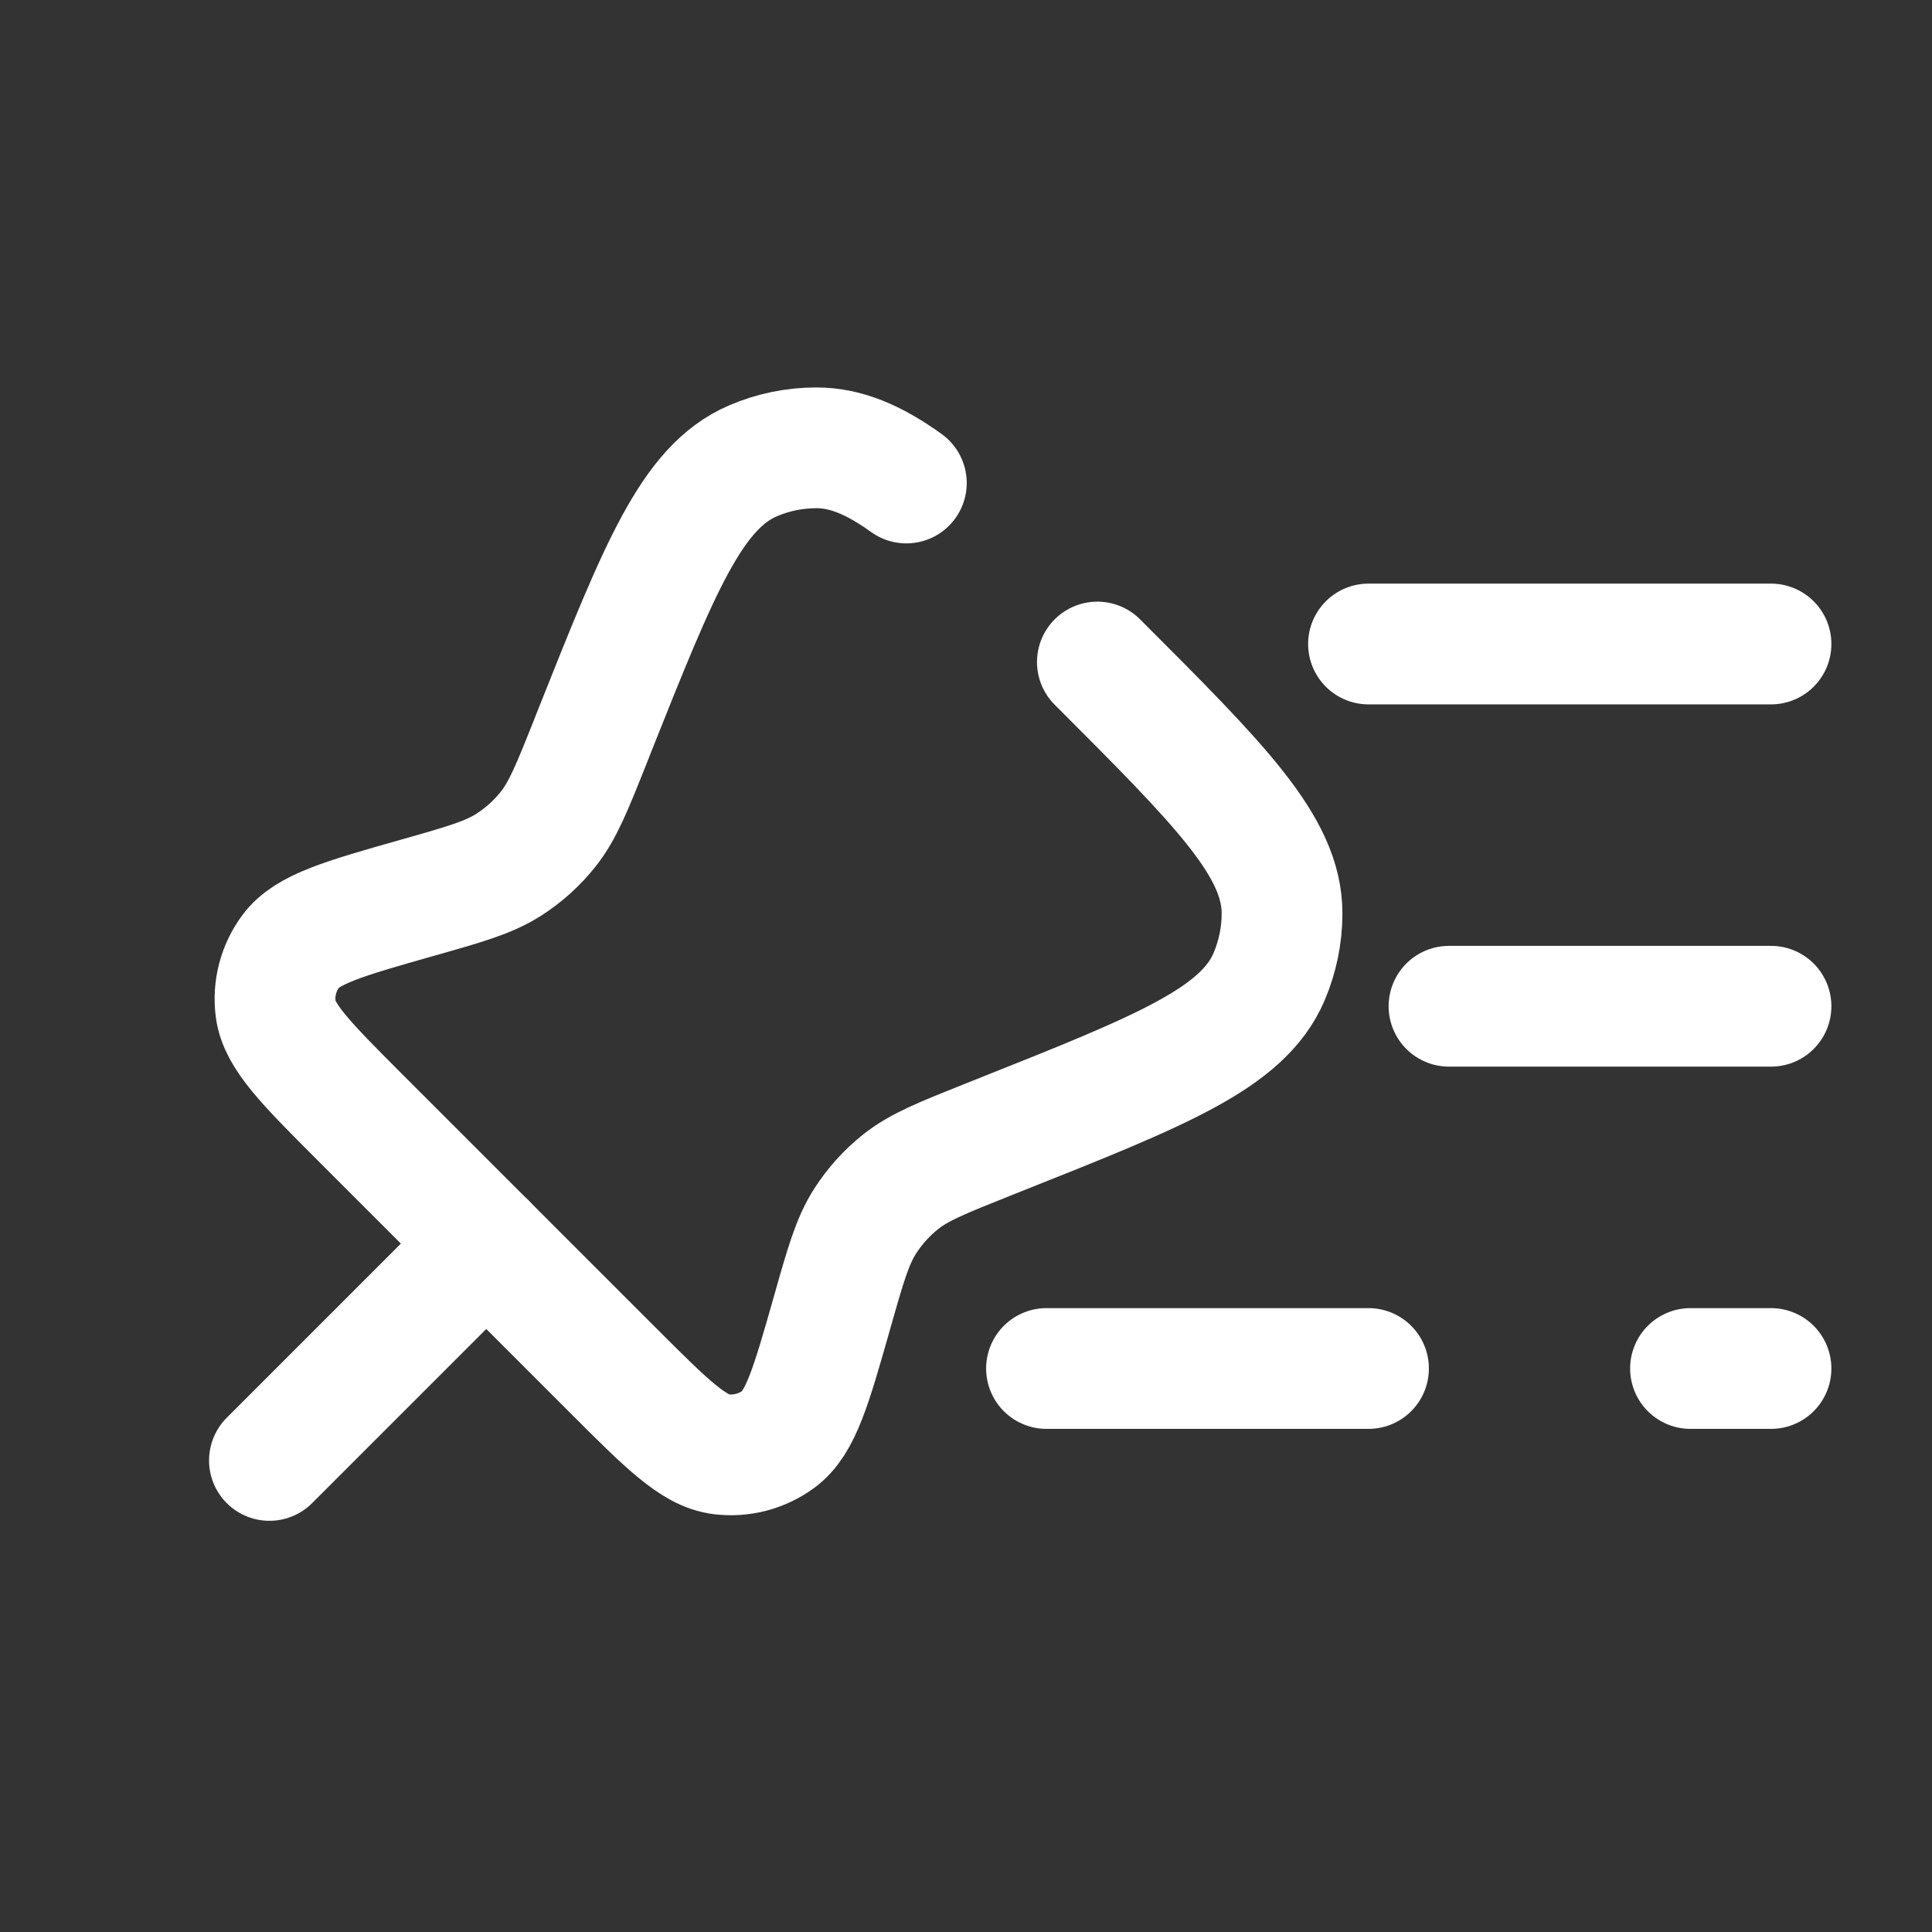 <!DOCTYPE svg PUBLIC "-//W3C//DTD SVG 1.1//EN" "http://www.w3.org/Graphics/SVG/1.1/DTD/svg11.dtd">
<!-- Uploaded to: SVG Repo, www.svgrepo.com, Transformed by: SVG Repo Mixer Tools -->
<svg width="800px" height="800px" viewBox="0 0 24 24" fill="none" xmlns="http://www.w3.org/2000/svg" stroke="#ffffff">
<rect x="0" y="0" width="24" height="24" fill="#333333" stroke="none"/>
<g id="SVGRepo_bgCarrier" stroke-width="0"/>
<g id="SVGRepo_tracerCarrier" stroke-linecap="round" stroke-linejoin="round"/>
<g id="SVGRepo_iconCarrier"> <path d="M13.632 8.224C15.162 9.754 15.927 10.519 15.926 11.348C15.926 11.619 15.87 11.887 15.764 12.136C15.436 12.898 14.431 13.298 12.42 14.098L12.275 14.156C11.705 14.383 11.42 14.497 11.19 14.679C11.016 14.817 10.866 14.983 10.746 15.171C10.588 15.418 10.504 15.713 10.337 16.303C10.077 17.218 9.947 17.676 9.67 17.879C9.465 18.03 9.209 18.097 8.956 18.065C8.615 18.023 8.278 17.686 7.606 17.014L4.475 13.883C3.803 13.21 3.466 12.874 3.424 12.533C3.392 12.28 3.459 12.024 3.61 11.819C3.813 11.542 4.27 11.412 5.186 11.152C5.776 10.985 6.071 10.901 6.318 10.743C6.506 10.623 6.672 10.473 6.81 10.299C6.992 10.069 7.106 9.784 7.333 9.214L7.39 9.069C8.191 7.058 8.591 6.053 9.353 5.725C9.602 5.618 9.87 5.563 10.141 5.563C10.503 5.563 10.853 5.708 11.259 6" stroke="#ffffff" stroke-width="1.5" stroke-linecap="round"/> <path d="M3.347 18.142L6.041 15.448" stroke="#ffffff" stroke-width="1.5" stroke-linecap="round"/> <path d="M22 8H17" stroke="#ffffff" stroke-width="1.5" stroke-linecap="round"/> <path d="M22 12.5H18" stroke="#ffffff" stroke-width="1.5" stroke-linecap="round"/> <path d="M22 17H21M13 17H17" stroke="#ffffff" stroke-width="1.5" stroke-linecap="round"/> </g>
</svg>